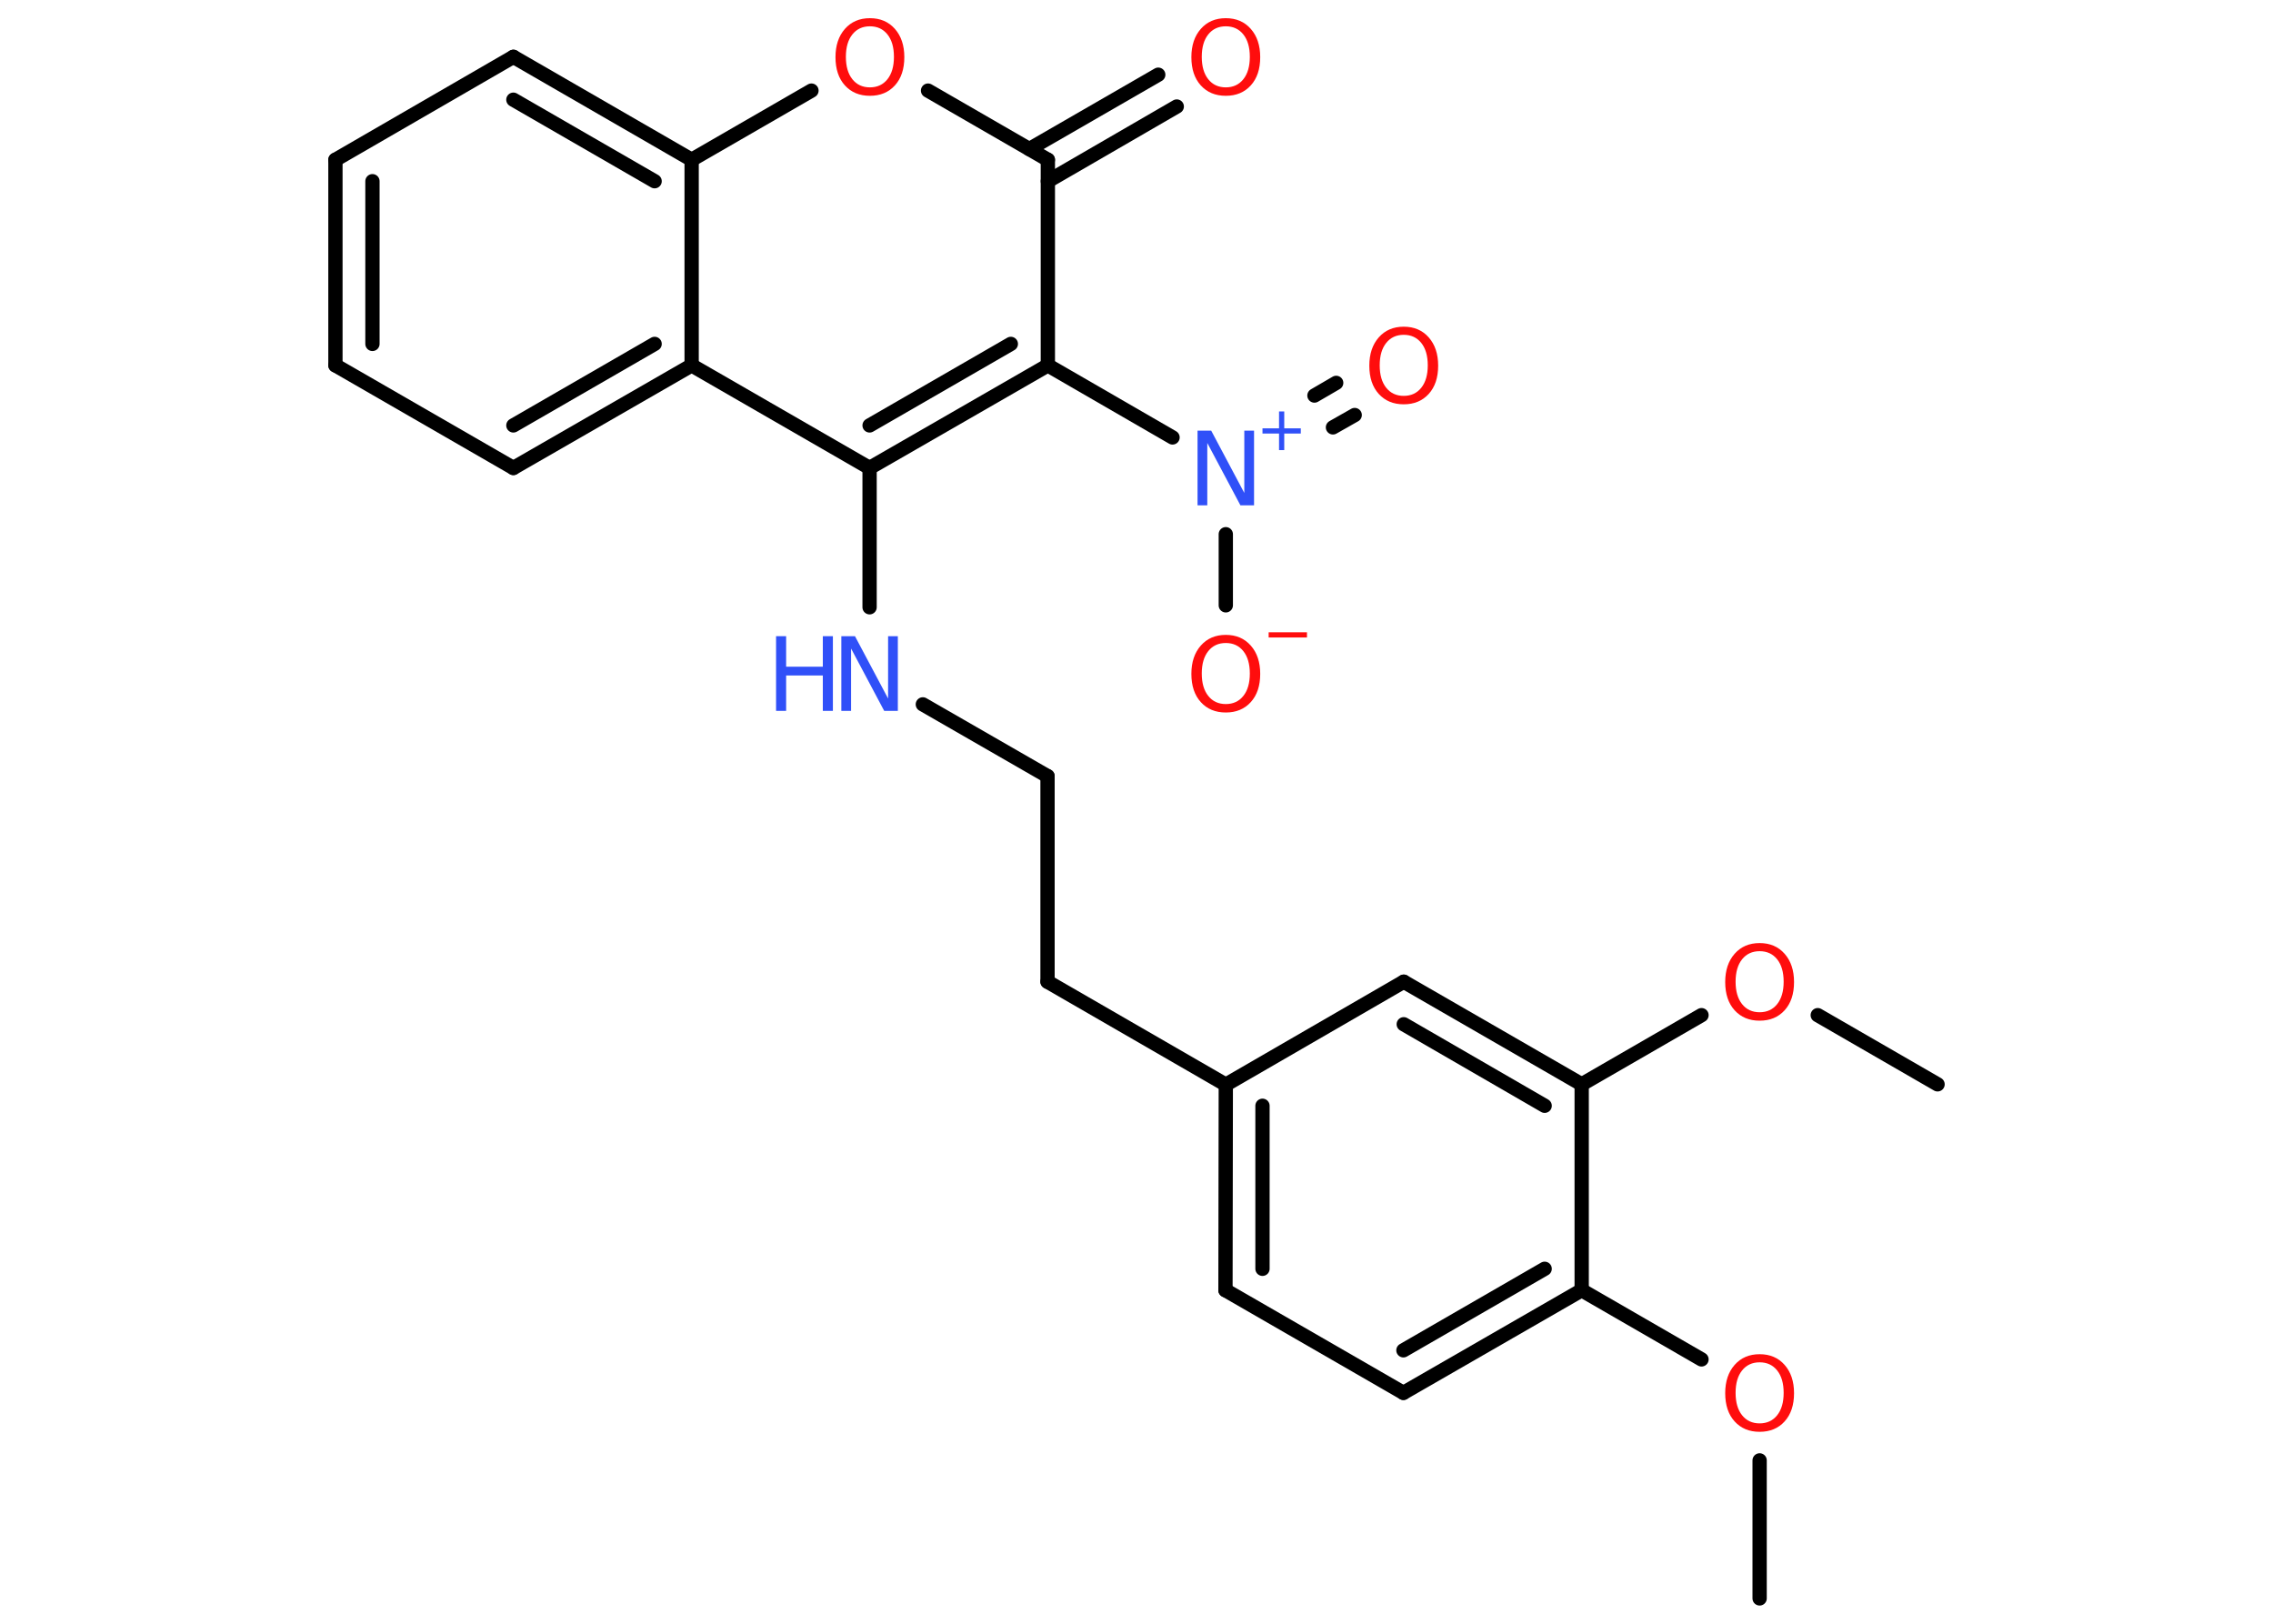 <?xml version='1.0' encoding='UTF-8'?>
<!DOCTYPE svg PUBLIC "-//W3C//DTD SVG 1.1//EN" "http://www.w3.org/Graphics/SVG/1.1/DTD/svg11.dtd">
<svg version='1.2' xmlns='http://www.w3.org/2000/svg' xmlns:xlink='http://www.w3.org/1999/xlink' width='70.0mm' height='50.0mm' viewBox='0 0 70.0 50.0'>
  <desc>Generated by the Chemistry Development Kit (http://github.com/cdk)</desc>
  <g stroke-linecap='round' stroke-linejoin='round' stroke='#000000' stroke-width='.44' fill='#FF0D0D'>
    <rect x='.0' y='.0' width='70.0' height='50.0' fill='#FFFFFF' stroke='none'/>
    <g id='mol1' class='mol'>
      <line id='mol1bnd1' class='bond' x1='54.19' y1='49.22' x2='54.19' y2='44.97'/>
      <line id='mol1bnd2' class='bond' x1='52.4' y1='41.86' x2='48.71' y2='39.73'/>
      <g id='mol1bnd3' class='bond'>
        <line x1='43.22' y1='42.89' x2='48.71' y2='39.73'/>
        <line x1='43.22' y1='41.58' x2='47.57' y2='39.07'/>
      </g>
      <line id='mol1bnd4' class='bond' x1='43.22' y1='42.89' x2='37.74' y2='39.73'/>
      <g id='mol1bnd5' class='bond'>
        <line x1='37.75' y1='33.4' x2='37.74' y2='39.73'/>
        <line x1='38.88' y1='34.05' x2='38.88' y2='39.07'/>
      </g>
      <line id='mol1bnd6' class='bond' x1='37.75' y1='33.4' x2='32.26' y2='30.23'/>
      <line id='mol1bnd7' class='bond' x1='32.26' y1='30.23' x2='32.26' y2='23.9'/>
      <line id='mol1bnd8' class='bond' x1='32.26' y1='23.9' x2='28.42' y2='21.69'/>
      <line id='mol1bnd9' class='bond' x1='26.78' y1='18.7' x2='26.78' y2='14.41'/>
      <g id='mol1bnd10' class='bond'>
        <line x1='26.78' y1='14.41' x2='32.27' y2='11.25'/>
        <line x1='26.78' y1='13.1' x2='31.13' y2='10.59'/>
      </g>
      <line id='mol1bnd11' class='bond' x1='32.27' y1='11.25' x2='36.11' y2='13.47'/>
      <g id='mol1bnd12' class='bond'>
        <line x1='40.48' y1='12.18' x2='41.15' y2='11.79'/>
        <line x1='41.05' y1='13.16' x2='41.72' y2='12.78'/>
      </g>
      <line id='mol1bnd13' class='bond' x1='37.75' y1='16.45' x2='37.75' y2='18.64'/>
      <line id='mol1bnd14' class='bond' x1='32.27' y1='11.25' x2='32.27' y2='4.92'/>
      <g id='mol1bnd15' class='bond'>
        <line x1='31.7' y1='4.59' x2='35.67' y2='2.3'/>
        <line x1='32.27' y1='5.58' x2='36.24' y2='3.28'/>
      </g>
      <line id='mol1bnd16' class='bond' x1='32.27' y1='4.92' x2='28.58' y2='2.79'/>
      <line id='mol1bnd17' class='bond' x1='24.99' y1='2.79' x2='21.3' y2='4.92'/>
      <g id='mol1bnd18' class='bond'>
        <line x1='21.3' y1='4.92' x2='15.81' y2='1.75'/>
        <line x1='20.16' y1='5.58' x2='15.81' y2='3.07'/>
      </g>
      <line id='mol1bnd19' class='bond' x1='15.81' y1='1.75' x2='10.33' y2='4.92'/>
      <g id='mol1bnd20' class='bond'>
        <line x1='10.33' y1='4.92' x2='10.33' y2='11.25'/>
        <line x1='11.47' y1='5.58' x2='11.47' y2='10.59'/>
      </g>
      <line id='mol1bnd21' class='bond' x1='10.33' y1='11.25' x2='15.81' y2='14.41'/>
      <g id='mol1bnd22' class='bond'>
        <line x1='15.81' y1='14.41' x2='21.3' y2='11.25'/>
        <line x1='15.81' y1='13.1' x2='20.16' y2='10.59'/>
      </g>
      <line id='mol1bnd23' class='bond' x1='26.78' y1='14.41' x2='21.3' y2='11.25'/>
      <line id='mol1bnd24' class='bond' x1='21.3' y1='4.92' x2='21.3' y2='11.25'/>
      <line id='mol1bnd25' class='bond' x1='37.75' y1='33.4' x2='43.23' y2='30.23'/>
      <g id='mol1bnd26' class='bond'>
        <line x1='48.71' y1='33.39' x2='43.23' y2='30.23'/>
        <line x1='47.57' y1='34.05' x2='43.23' y2='31.54'/>
      </g>
      <line id='mol1bnd27' class='bond' x1='48.71' y1='39.73' x2='48.71' y2='33.39'/>
      <line id='mol1bnd28' class='bond' x1='48.71' y1='33.39' x2='52.4' y2='31.26'/>
      <line id='mol1bnd29' class='bond' x1='55.98' y1='31.26' x2='59.67' y2='33.39'/>
      <path id='mol1atm2' class='atom' d='M54.19 41.95q-.34 .0 -.54 .25q-.2 .25 -.2 .69q.0 .44 .2 .69q.2 .25 .54 .25q.34 .0 .54 -.25q.2 -.25 .2 -.69q.0 -.44 -.2 -.69q-.2 -.25 -.54 -.25zM54.19 41.7q.48 .0 .77 .33q.29 .33 .29 .87q.0 .55 -.29 .87q-.29 .32 -.77 .32q-.48 .0 -.77 -.32q-.29 -.32 -.29 -.87q.0 -.54 .29 -.87q.29 -.33 .77 -.33z' stroke='none'/>
      <g id='mol1atm9' class='atom'>
        <path d='M25.91 19.59h.42l1.02 1.92v-1.92h.3v2.3h-.42l-1.02 -1.92v1.92h-.3v-2.3z' stroke='none' fill='#3050F8'/>
        <path d='M23.9 19.59h.31v.94h1.13v-.94h.31v2.3h-.31v-1.09h-1.13v1.09h-.31v-2.3z' stroke='none' fill='#3050F8'/>
      </g>
      <g id='mol1atm12' class='atom'>
        <path d='M36.88 13.26h.42l1.02 1.92v-1.92h.3v2.3h-.42l-1.02 -1.92v1.92h-.3v-2.3z' stroke='none' fill='#3050F8'/>
        <path d='M39.55 12.67v.52h.51v.16h-.51v.51h-.16v-.51h-.51v-.16h.51v-.52h.16z' stroke='none' fill='#3050F8'/>
      </g>
      <path id='mol1atm13' class='atom' d='M43.23 10.31q-.34 .0 -.54 .25q-.2 .25 -.2 .69q.0 .44 .2 .69q.2 .25 .54 .25q.34 .0 .54 -.25q.2 -.25 .2 -.69q.0 -.44 -.2 -.69q-.2 -.25 -.54 -.25zM43.23 10.06q.48 .0 .77 .33q.29 .33 .29 .87q.0 .55 -.29 .87q-.29 .32 -.77 .32q-.48 .0 -.77 -.32q-.29 -.32 -.29 -.87q.0 -.54 .29 -.87q.29 -.33 .77 -.33z' stroke='none'/>
      <g id='mol1atm14' class='atom'>
        <path d='M37.75 19.8q-.34 .0 -.54 .25q-.2 .25 -.2 .69q.0 .44 .2 .69q.2 .25 .54 .25q.34 .0 .54 -.25q.2 -.25 .2 -.69q.0 -.44 -.2 -.69q-.2 -.25 -.54 -.25zM37.75 19.55q.48 .0 .77 .33q.29 .33 .29 .87q.0 .55 -.29 .87q-.29 .32 -.77 .32q-.48 .0 -.77 -.32q-.29 -.32 -.29 -.87q.0 -.54 .29 -.87q.29 -.33 .77 -.33z' stroke='none'/>
        <path d='M39.07 19.47h1.18v.16h-1.18v-.16z' stroke='none'/>
      </g>
      <path id='mol1atm16' class='atom' d='M37.75 .81q-.34 .0 -.54 .25q-.2 .25 -.2 .69q.0 .44 .2 .69q.2 .25 .54 .25q.34 .0 .54 -.25q.2 -.25 .2 -.69q.0 -.44 -.2 -.69q-.2 -.25 -.54 -.25zM37.75 .56q.48 .0 .77 .33q.29 .33 .29 .87q.0 .55 -.29 .87q-.29 .32 -.77 .32q-.48 .0 -.77 -.32q-.29 -.32 -.29 -.87q.0 -.54 .29 -.87q.29 -.33 .77 -.33z' stroke='none'/>
      <path id='mol1atm17' class='atom' d='M26.79 .81q-.34 .0 -.54 .25q-.2 .25 -.2 .69q.0 .44 .2 .69q.2 .25 .54 .25q.34 .0 .54 -.25q.2 -.25 .2 -.69q.0 -.44 -.2 -.69q-.2 -.25 -.54 -.25zM26.79 .56q.48 .0 .77 .33q.29 .33 .29 .87q.0 .55 -.29 .87q-.29 .32 -.77 .32q-.48 .0 -.77 -.32q-.29 -.32 -.29 -.87q.0 -.54 .29 -.87q.29 -.33 .77 -.33z' stroke='none'/>
      <path id='mol1atm26' class='atom' d='M54.19 29.29q-.34 .0 -.54 .25q-.2 .25 -.2 .69q.0 .44 .2 .69q.2 .25 .54 .25q.34 .0 .54 -.25q.2 -.25 .2 -.69q.0 -.44 -.2 -.69q-.2 -.25 -.54 -.25zM54.19 29.04q.48 .0 .77 .33q.29 .33 .29 .87q.0 .55 -.29 .87q-.29 .32 -.77 .32q-.48 .0 -.77 -.32q-.29 -.32 -.29 -.87q.0 -.54 .29 -.87q.29 -.33 .77 -.33z' stroke='none'/>
    </g>
  </g>
</svg>
